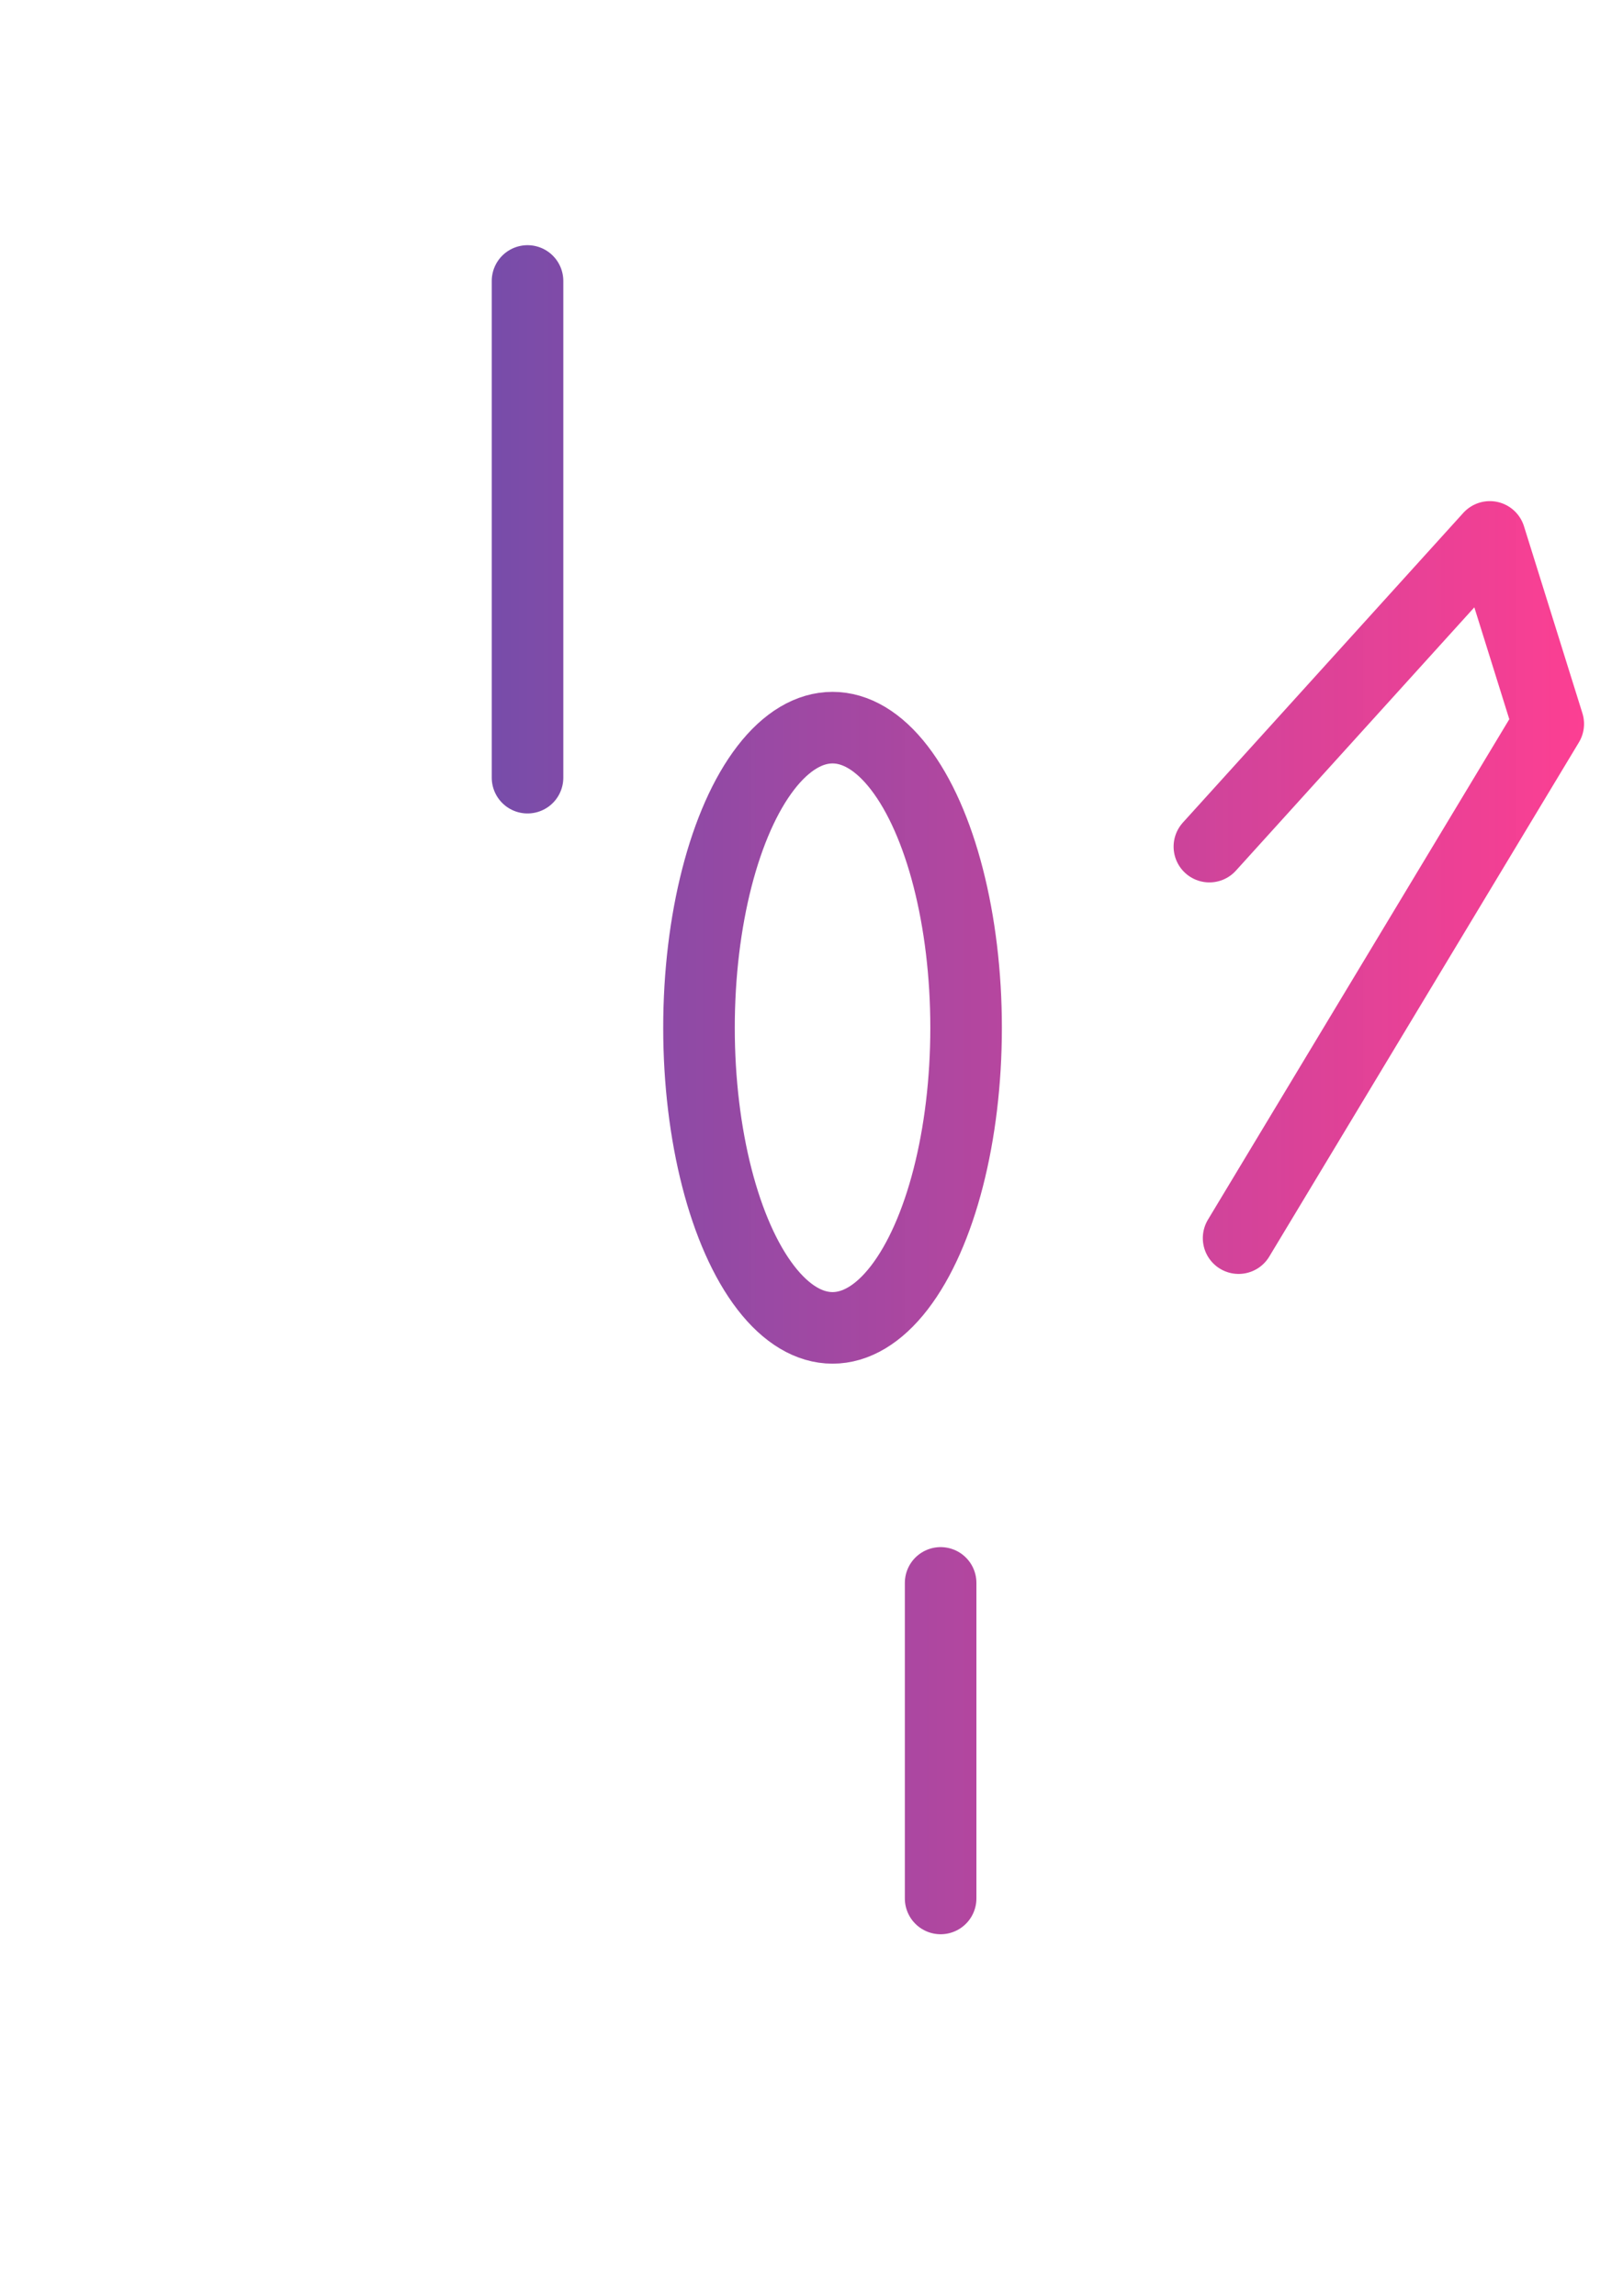 <?xml version="1.0" encoding="UTF-8" standalone="no"?>
<svg
   xmlns:dc="http://purl.org/dc/elements/1.1/"
   xmlns:cc="http://creativecommons.org/ns#"
   xmlns:rdf="http://www.w3.org/1999/02/22-rdf-syntax-ns#"
   xmlns:svg="http://www.w3.org/2000/svg"
   xmlns="http://www.w3.org/2000/svg"
   xmlns:xlink="http://www.w3.org/1999/xlink"
   xmlns:sodipodi="http://sodipodi.sourceforge.net/DTD/sodipodi-0.dtd"
   xmlns:inkscape="http://www.inkscape.org/namespaces/inkscape"
   width="210mm"
   height="297mm"
   viewBox="0 0 210 297"
   version="1.1"
   id="svg968"
   sodipodi:docname="logo-themed.svg"
   inkscape:version="0.92.3 (unknown)">
  <defs
     id="defs972">
    <linearGradient
       inkscape:collect="always"
       id="linearGradient2065">
      <stop
         style="stop-color:#4152b3;stop-opacity:1"
         offset="0"
         id="stop2061" />
      <stop
         style="stop-color:#fc378e;stop-opacity:0.961"
         offset="1"
         id="stop2063" />
    </linearGradient>
    <linearGradient
       id="linearGradient1785"
       inkscape:collect="always">
      <stop
         id="stop1873"
         offset="0"
         style="stop-color:#7804fb;stop-opacity:1" />
      <stop
         id="stop1875"
         offset="1"
         style="stop-color:#ff3798;stop-opacity:0.961" />
    </linearGradient>
    <linearGradient
       inkscape:collect="always"
       xlink:href="#linearGradient1785"
       id="linearGradient1787"
       x1="8.339"
       y1="144.389"
       x2="204.958"
       y2="144.389"
       gradientUnits="userSpaceOnUse"
       spreadMethod="pad" />
    <linearGradient
       inkscape:collect="always"
       xlink:href="#linearGradient2065"
       id="linearGradient2047"
       gradientUnits="userSpaceOnUse"
       x1="8.339"
       y1="144.389"
       x2="204.958"
       y2="144.389"
       spreadMethod="pad" />
  </defs>
  <sodipodi:namedview
     pagecolor="#ffffff"
     bordercolor="#666666"
     borderopacity="1"
     objecttolerance="10"
     gridtolerance="10"
     guidetolerance="10"
     inkscape:pageopacity="0"
     inkscape:pageshadow="2"
     inkscape:window-width="1366"
     inkscape:window-height="768"
     id="namedview970"
     showgrid="false"
     inkscape:zoom="0.61201599"
     inkscape:cx="378.1218"
     inkscape:cy="588.77847"
     inkscape:window-x="0"
     inkscape:window-y="0"
     inkscape:window-maximized="1"
     inkscape:current-layer="g966" />
  <g
     id="g966"
     style="fill:none;stroke:url(#linearGradient1787);stroke-width:9.26;stroke-linecap:round;stroke-miterlimit:4;stroke-dasharray:none;stroke-opacity:1">
    <g
       id="g2045"
       style="stroke:url(#linearGradient2047)">
      <path
         style="stroke:url(#linearGradient2047);stroke-width:9.26;stroke-linejoin:bevel;stroke-miterlimit:4;stroke-dasharray:none;stroke-opacity:1"
         inkscape:connector-curvature="0"
         id="path954"
         d="m 68.257,36.348 v 64.256 m 53.451,144.991 v -40.821" />
      <path
         style="stroke:url(#linearGradient2047);stroke-width:9.26;stroke-linejoin:bevel;stroke-miterlimit:4;stroke-dasharray:none;stroke-opacity:1;paint-order:stroke fill markers"
         inkscape:connector-curvature="0"
         id="path956"
         d="m 121.708,204.774 c 7.812,-6.804 15.624,-13.608 19.53,-24.317 3.905,-10.71 3.905,-25.324 3.905,-39.94" />
      <ellipse
         style="stroke:url(#linearGradient2047);stroke-width:9.26;stroke-linejoin:bevel;stroke-miterlimit:4;stroke-dasharray:none;stroke-opacity:1"
         id="ellipse958"
         ry="38.825"
         rx="17.28"
         cy="132.958"
         cx="107.723" />
      <path
         style="stroke:url(#linearGradient2047);stroke-width:9.26;stroke-linejoin:bevel;stroke-miterlimit:4;stroke-dasharray:none;stroke-opacity:1;paint-order:stroke fill markers"
         inkscape:connector-curvature="0"
         id="path960"
         d="M 88.446,210.065 C 80.383,203.01 72.319,195.955 68.414,186.253 64.508,176.551 64.76,164.204 65.012,151.857" />
      <path
         style="stroke:url(#linearGradient2047);stroke-width:9.26;stroke-linejoin:round;stroke-miterlimit:4;stroke-dasharray:none;stroke-opacity:1;paint-order:stroke fill markers"
         inkscape:connector-curvature="0"
         id="path962"
         d="m 156.482,109.524 36.286,-40.066 7.56,24.19 -40.066,66.525" />
      <path
         style="stroke:url(#linearGradient2047);stroke-width:9.26;stroke-linejoin:round;stroke-miterlimit:4;stroke-dasharray:none;stroke-opacity:1;paint-order:stroke fill markers"
         inkscape:connector-curvature="0"
         id="path964"
         d="M 156.482,109.524 V 31.869 h -105.7 v 162.5 l -34.285,-19.794 -3.528,13.168 35.582,35.583 v 33.584 h 111.81 V 159.089 M 121.34,73.563 V 32.938" />
    </g>
  </g>
</svg>
